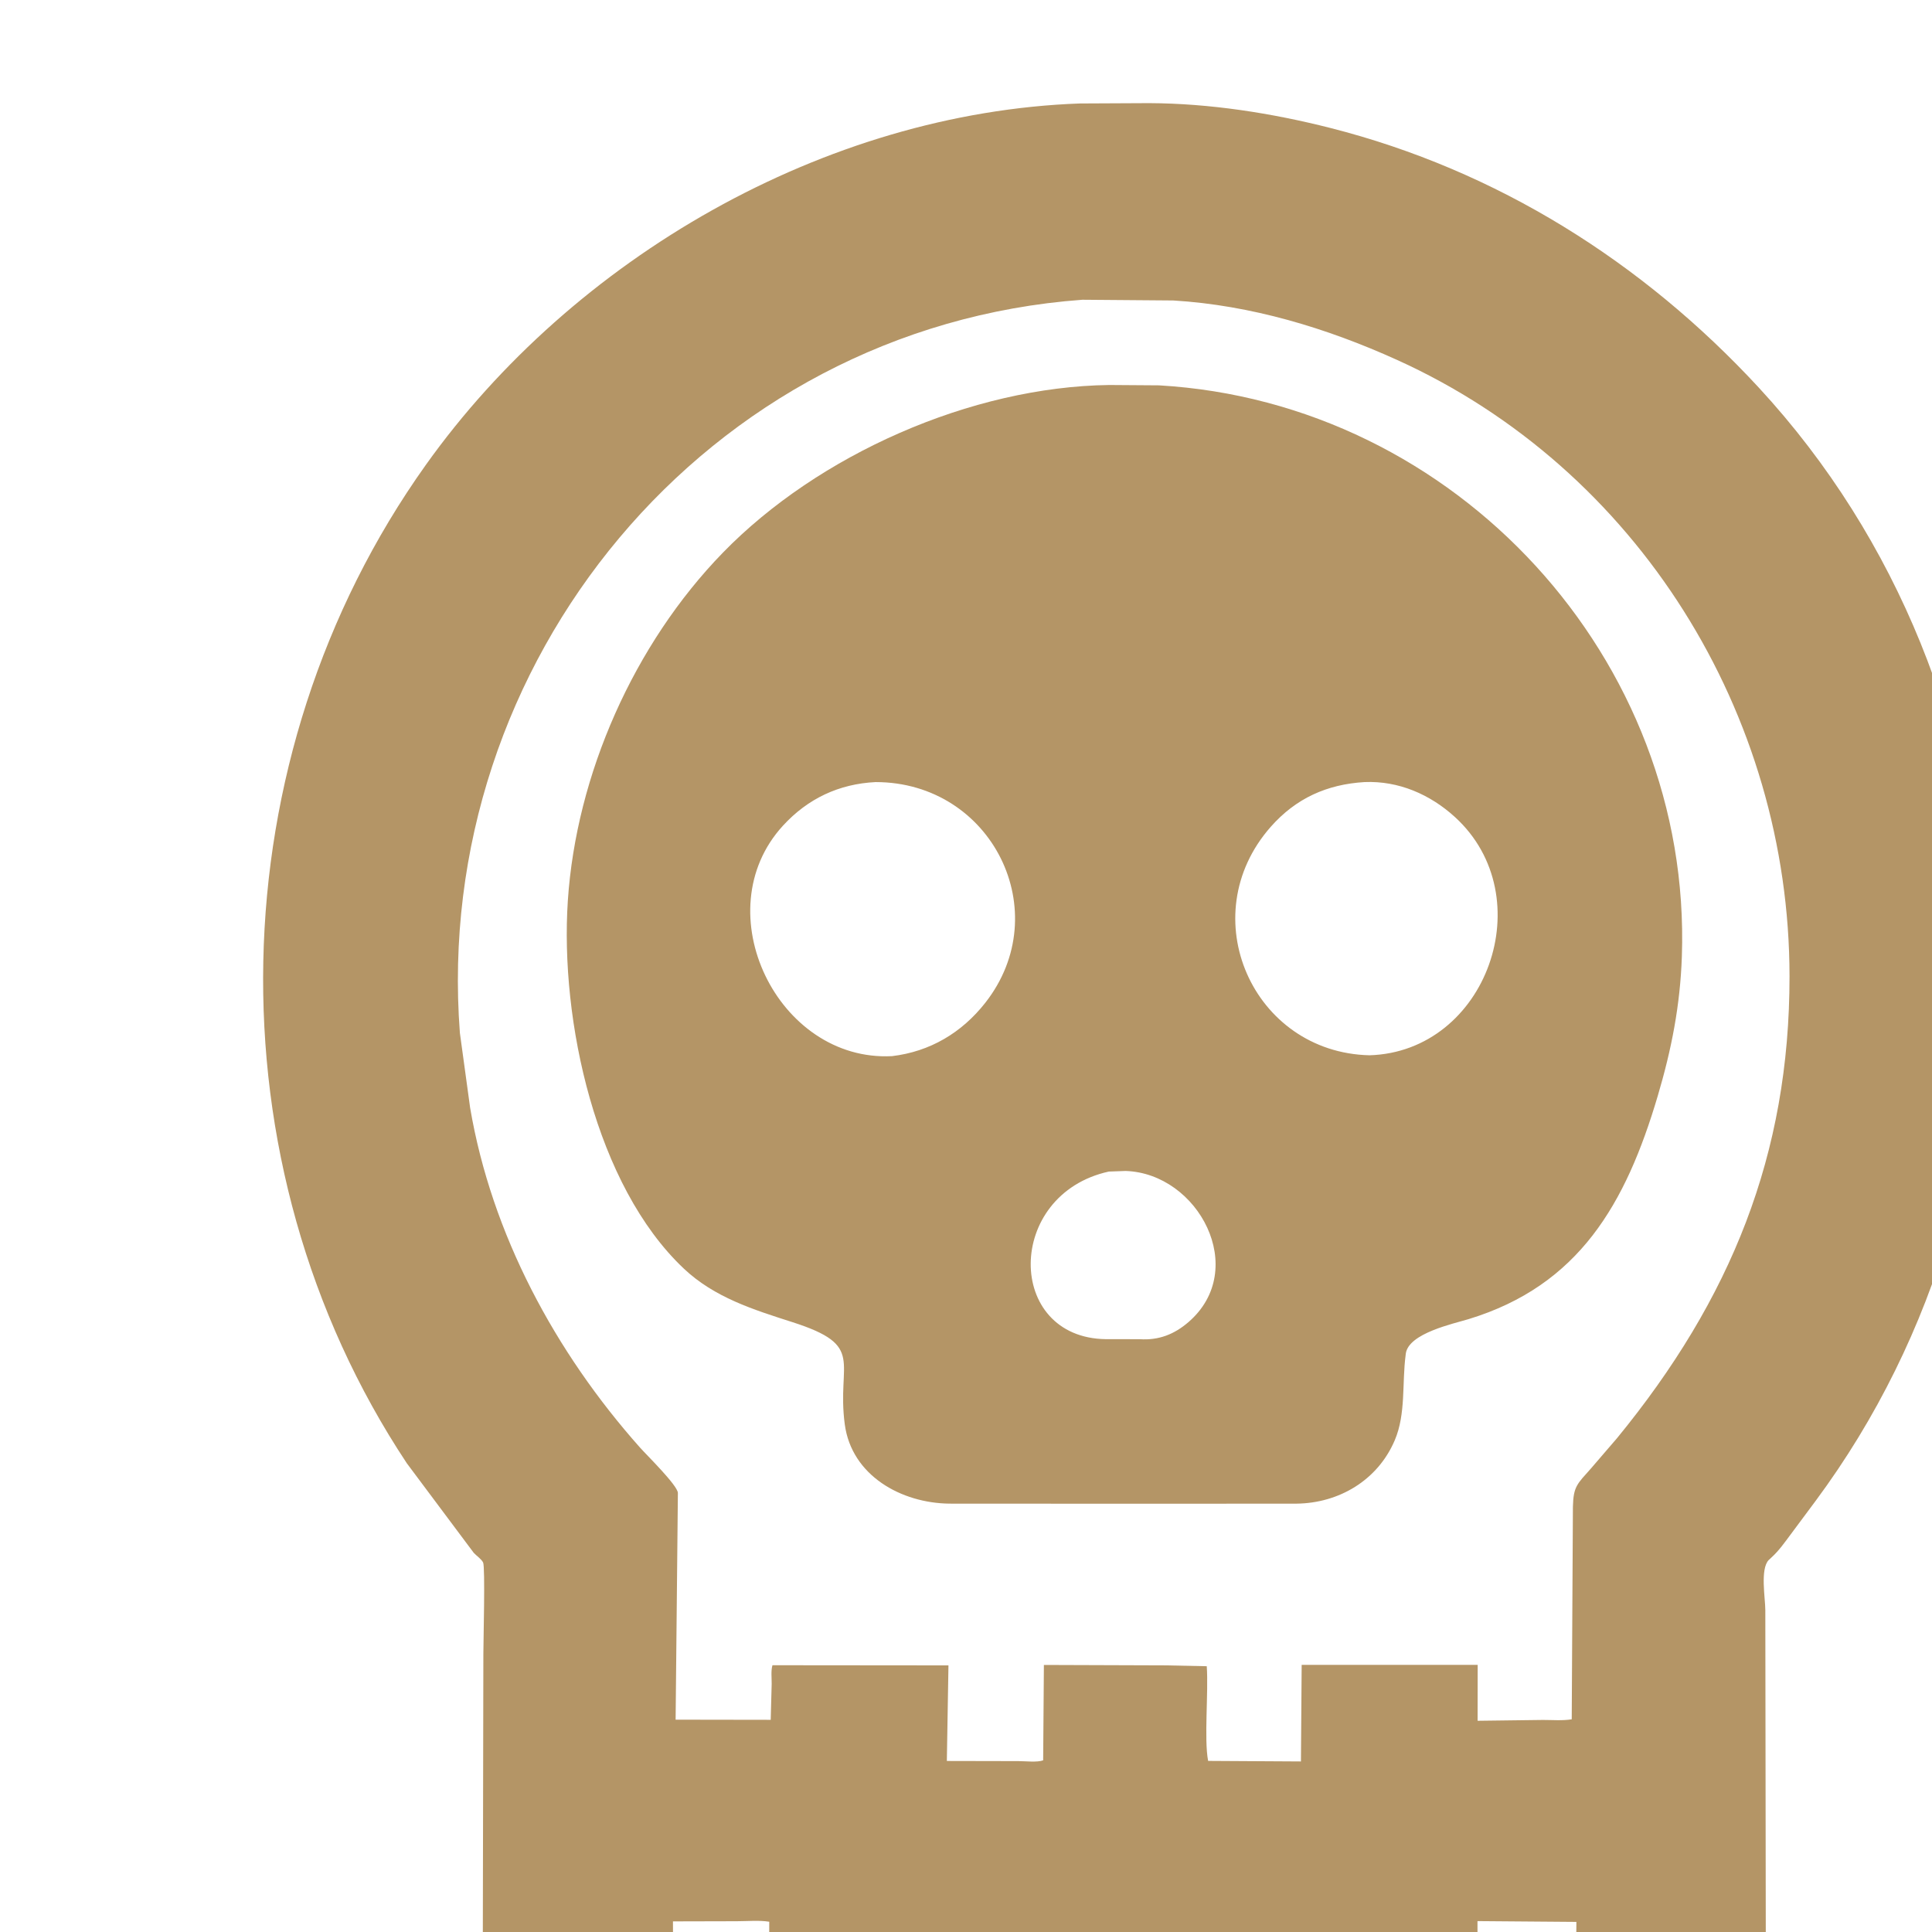 <?xml version="1.0" encoding="utf-8" ?>
<svg xmlns="http://www.w3.org/2000/svg" xmlns:xlink="http://www.w3.org/1999/xlink" width="440" height="440">
	<path fill="#b49566" d="M263.312 485.93L235.68 485.573C236.77 481.434 236.214 476.061 236.221 471.791L236.325 445.521L216.588 445.403L216.427 483.21C206.461 481.415 196.655 479.337 186.928 476.488L175.094 472.541L175.192 437.662C172.889 437.289 170.125 437.554 167.77 437.548L153.263 437.583L153.361 467.622C152.223 466.964 150.925 466.873 149.703 466.414L121.878 453.187C117.955 451.247 113.712 449.609 109.947 447.404L110.083 376.621C110.082 374.005 110.528 356.893 110.028 355.856C109.65 355.072 108.489 354.302 107.884 353.636L92.654 333.255C47.27 264.794 49.434 172.595 96.96 105.906C130.548 58.775 187.804 25.663 245.942 23.564L261.722 23.488C275.497 23.545 289.627 25.751 302.964 29.139C340.924 38.783 374.113 59.668 400.524 88.245C464.507 157.473 469.375 266.479 413.493 341.82L407.812 349.457C406.482 351.235 405.146 353.148 403.501 354.645L402.8 355.299C400.838 357.36 402.036 363.971 402.04 366.692L402.156 448.079C401.231 449.173 400 449.285 398.728 449.812L370.05 462.927L358.761 466.925L359.013 437.701L336.487 437.521L336.515 473.3C334.593 474.599 311.335 480.151 308.446 480.745C304.467 481.564 300.321 481.866 296.391 482.777L296.341 450.319C296.345 448.812 296.471 447.18 296.277 445.691L276.578 445.66C276.12 449.902 276.488 454.582 276.486 458.869L276.48 485.575C272.307 486.229 267.573 485.859 263.312 485.93ZM246.511 68.267C160.783 74.533 98.27 150.941 104.738 235.266L107.071 252.312C111.972 281.106 126.454 307.96 145.738 329.655C147.26 331.368 154.344 338.303 154.384 340.008L153.867 391.644L175.524 391.678L175.745 383.477C175.757 382.162 175.549 380.489 175.922 379.244L216.005 379.281L215.638 401.05L231.922 401.083C233.493 401.076 236.191 401.412 237.572 400.903L237.739 379.18L265.375 379.275L274.83 379.469C275.249 385.367 274.183 396.09 275.144 401.034L296.28 401.158L296.446 379.162L336.531 379.163L336.514 391.894L351.375 391.706C353.495 391.698 355.881 391.912 357.951 391.557L358.22 343.156C358.325 338.469 359.221 337.95 362.351 334.408L368.29 327.506C394.179 295.896 407.579 262.98 407.552 222.32C407.512 162.574 372.996 106.802 318.176 81.97C302.105 74.691 284.901 69.5 267.213 68.432L246.511 68.267Z"/>
	<path fill="#b49566" d="M260.375 342.466L216.281 342.443C205.294 342.352 193.946 336.066 192.391 324.377C190.483 310.038 197.298 306.507 180.489 301.117C171.591 298.264 162.721 295.505 155.748 288.928C135.691 270.008 127.51 232.421 129.321 205.125C131.23 176.364 144.406 146.664 164.623 125.875C186.297 103.588 221.138 88.084 252.636 87.68L263.957 87.761C331.607 91.662 385.37 150.14 383.032 217.849C382.647 228.98 380.684 238.991 377.519 249.667C370.278 274.097 359.66 292.731 334.475 300.417C331.022 301.471 320.812 303.629 320.163 308.263L320.122 308.625C319.281 315.007 320.213 321.984 317.648 328.009C313.761 337.138 304.917 342.337 295.271 342.446L260.375 342.466ZM199.419 178.114C191.077 178.524 183.973 181.865 178.308 188.049C160.438 207.559 177.098 241.907 203.177 240.526C211.788 239.494 219.027 235.213 224.394 228.378C240.599 207.741 225.957 178.123 199.419 178.114ZM310.769 178.112C302.2 178.627 295.135 181.803 289.404 188.303C271.472 208.639 285.331 239.714 311.898 240.333C338.641 239.522 351.214 204.195 331.35 186.073C325.691 180.91 318.495 177.791 310.769 178.112ZM252.523 266.816C228.857 272.022 228.977 304.718 251.875 304.986L259.562 304.992C263.874 305.284 267.443 303.891 270.689 301.078C284.542 289.072 272.933 267.221 256.358 266.679L252.523 266.816Z"/>
</svg>
